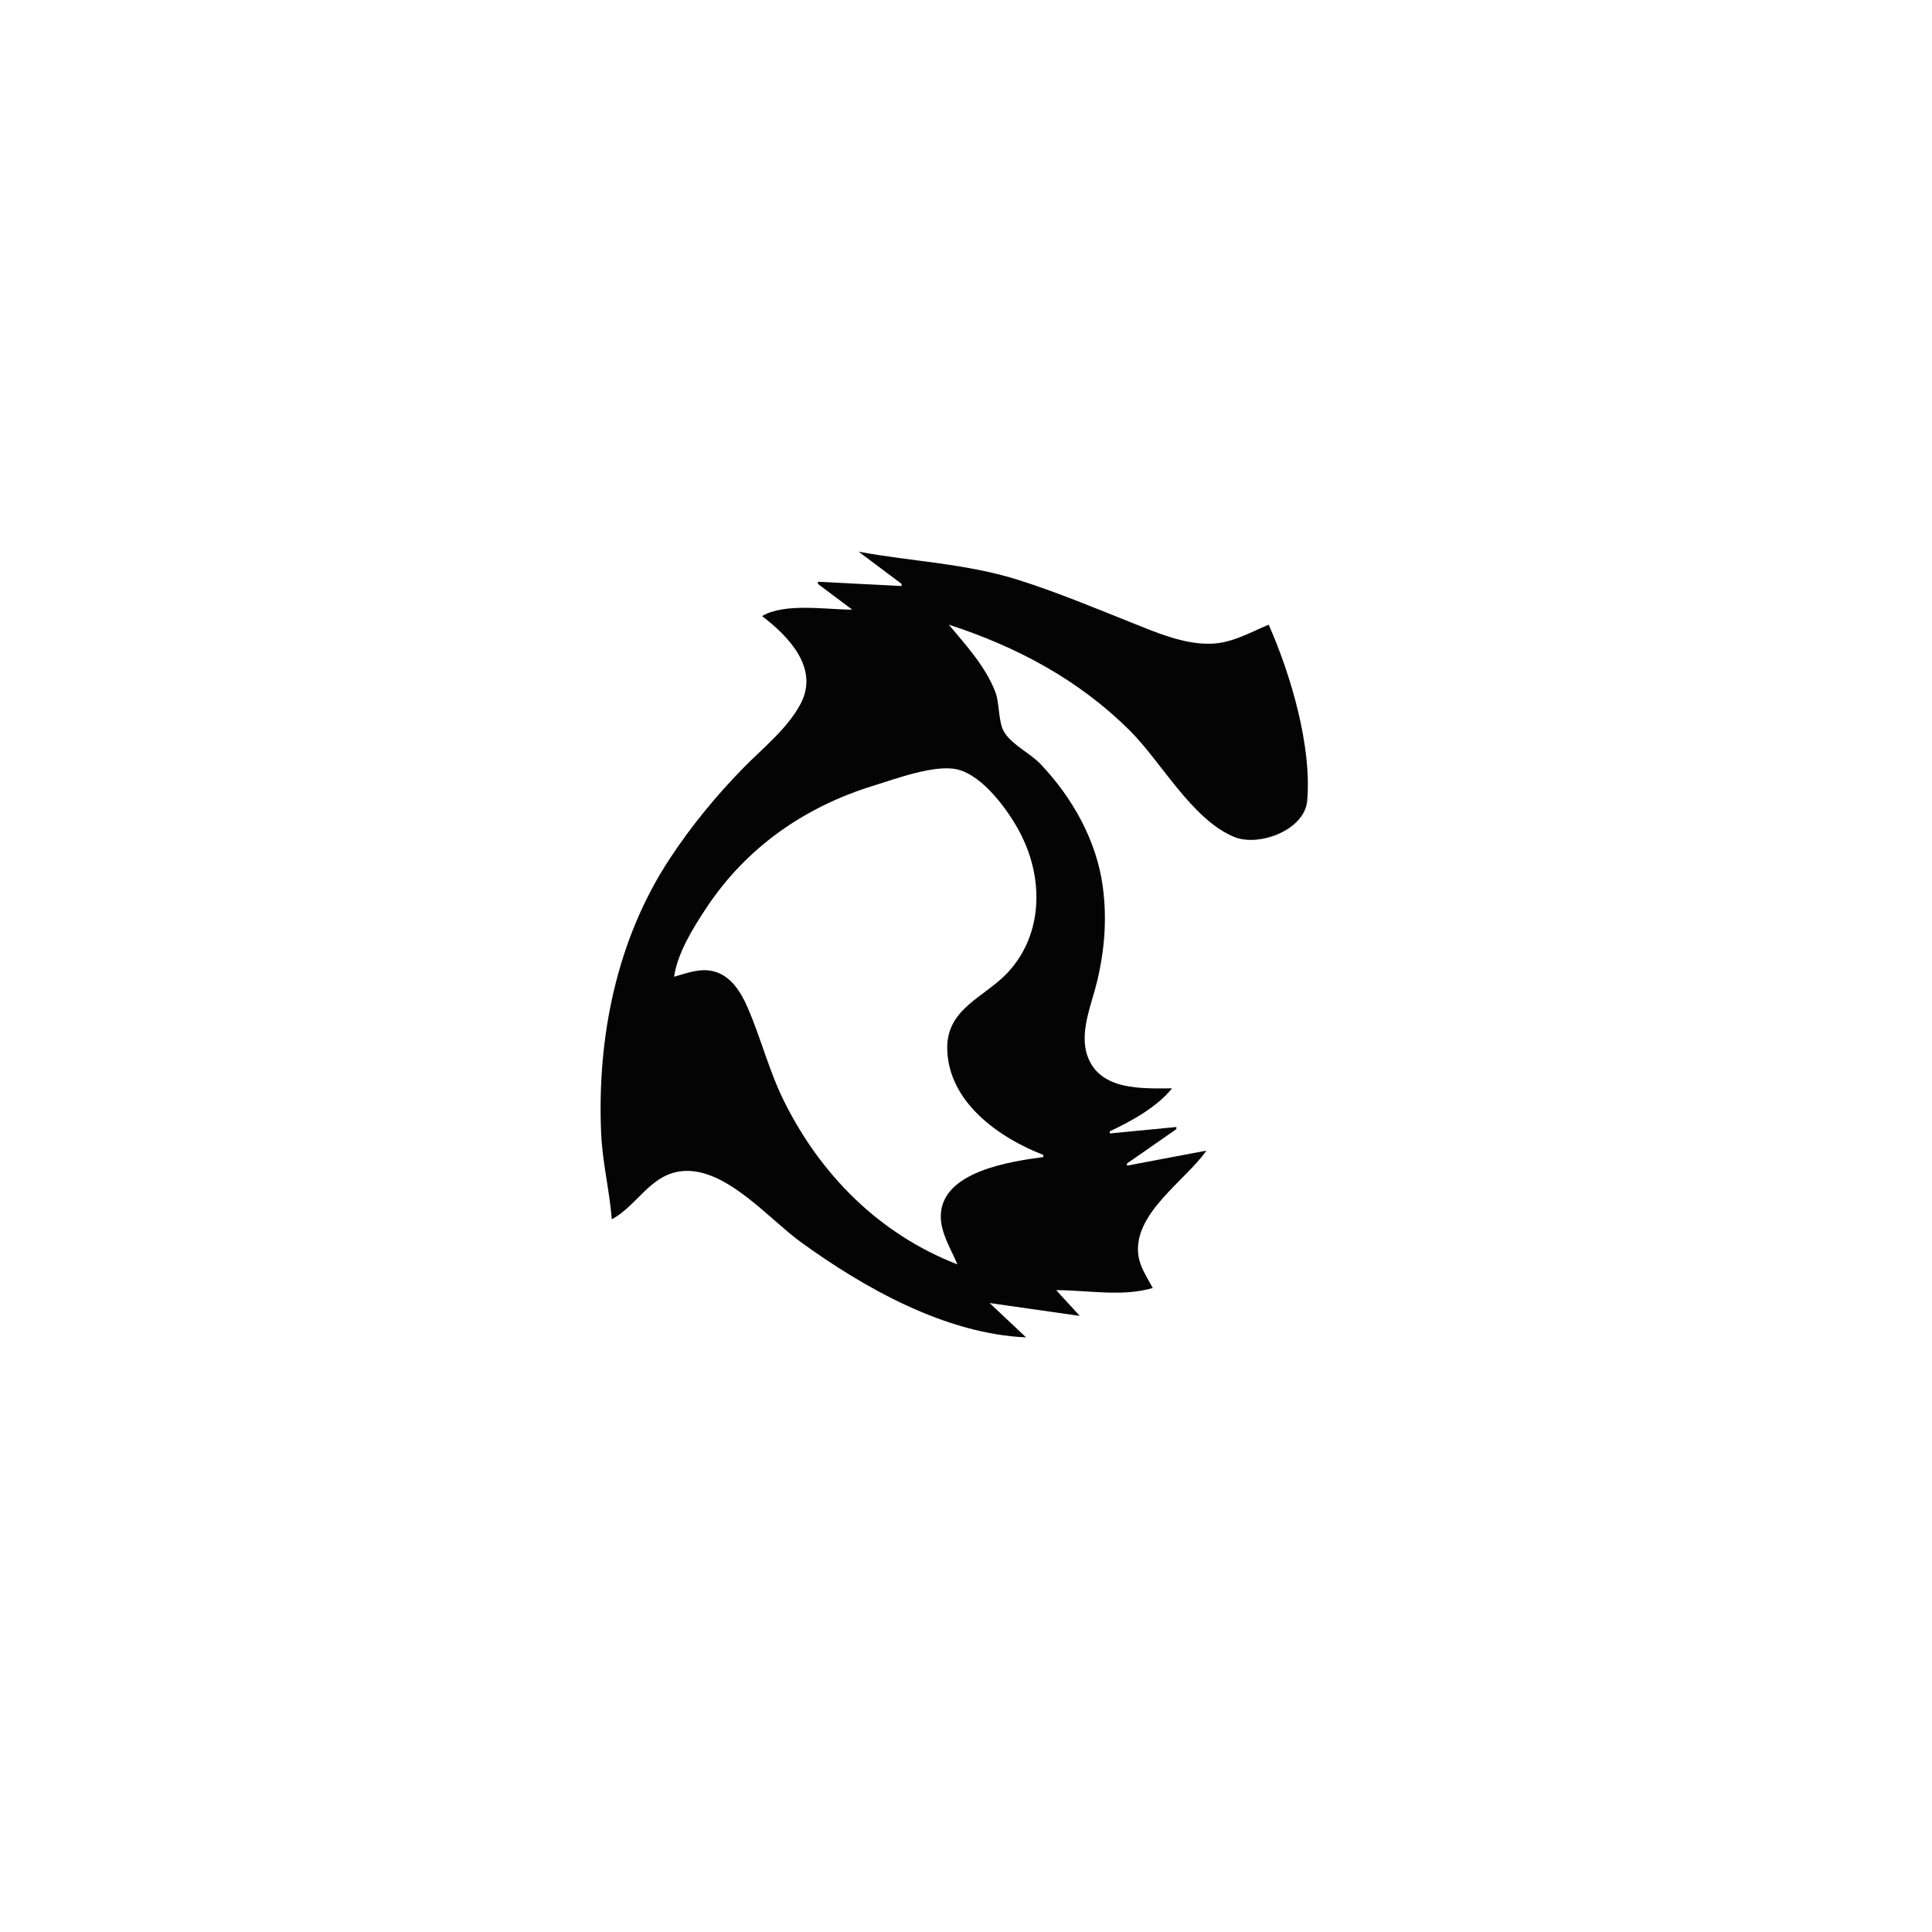<?xml version="1.0" standalone="yes"?>
<svg width="900" height="900">
<path style="fill:#040404; stroke:none;" d="M400 257L420 272L420 273L381 271L381 272L397 284C385.084 284 365.51 280.704 355 287C367.605 296.604 381.758 311.436 372.876 328C366.576 339.749 355.194 348.59 346.015 358C333.434 370.896 321.909 384.948 312.003 400C287.176 437.725 278.086 483.4 280.039 528C280.629 541.467 283.942 554.616 285 568C297.135 561.522 303.302 546.163 319 545.471C338.824 544.596 358.33 567.936 373 578.575C402.584 600.031 440.449 621.383 478 623L461 607L503 613L492 601C506.611 601 522.722 604.22 537 600C534.291 594.905 530.771 589.909 530.199 584C528.349 564.889 552.385 549.813 562 536L525 543L525 542L548 526L548 525L517 528L517 527C527.073 522.297 538.944 515.723 546 507C532.264 507.038 512.41 508.221 506.613 492C502.645 480.893 508.537 467.882 511.116 457C514.595 442.32 515.728 427.963 513.711 413C510.812 391.488 499.578 371.63 484.83 356.039C479.945 350.874 471.675 347.156 467.889 341.195C464.871 336.444 465.804 327.593 463.547 322C458.664 309.9 450.184 300.868 442 291C473.624 301.29 502.139 316.425 526 340.004C540.891 354.719 555.248 381.791 575 389.906C586.331 394.561 607.74 386.809 608.941 373C611.157 347.531 601.22 314.055 591 291C582.178 294.673 573.873 299.612 564 299.871C551.371 300.203 538.468 294.587 527 290C509.778 283.112 492.684 275.994 475 270.344C450.123 262.396 425.255 261.689 400 257M486 538L486 539C470.45 541.094 438.981 545.733 438.264 566C437.978 574.096 443.007 581.81 446 589C409.764 574.942 382.36 547.468 365.248 513C358.203 498.811 354.437 483.449 348.124 469C345.134 462.156 340.582 454.831 333 452.638C326.349 450.715 320.301 453.281 314 455C315.676 443.817 322.851 432.304 329.004 423C347.711 394.713 374.862 375.857 407 365.975C417.132 362.86 435.498 355.955 446 358.444C458.004 361.29 469.851 377.741 475.215 388C486.117 408.849 486.136 434.961 469.572 452.91C458.721 464.668 440.683 469.697 441.26 489C441.995 513.571 465.432 530.02 486 538z"/>
</svg>
